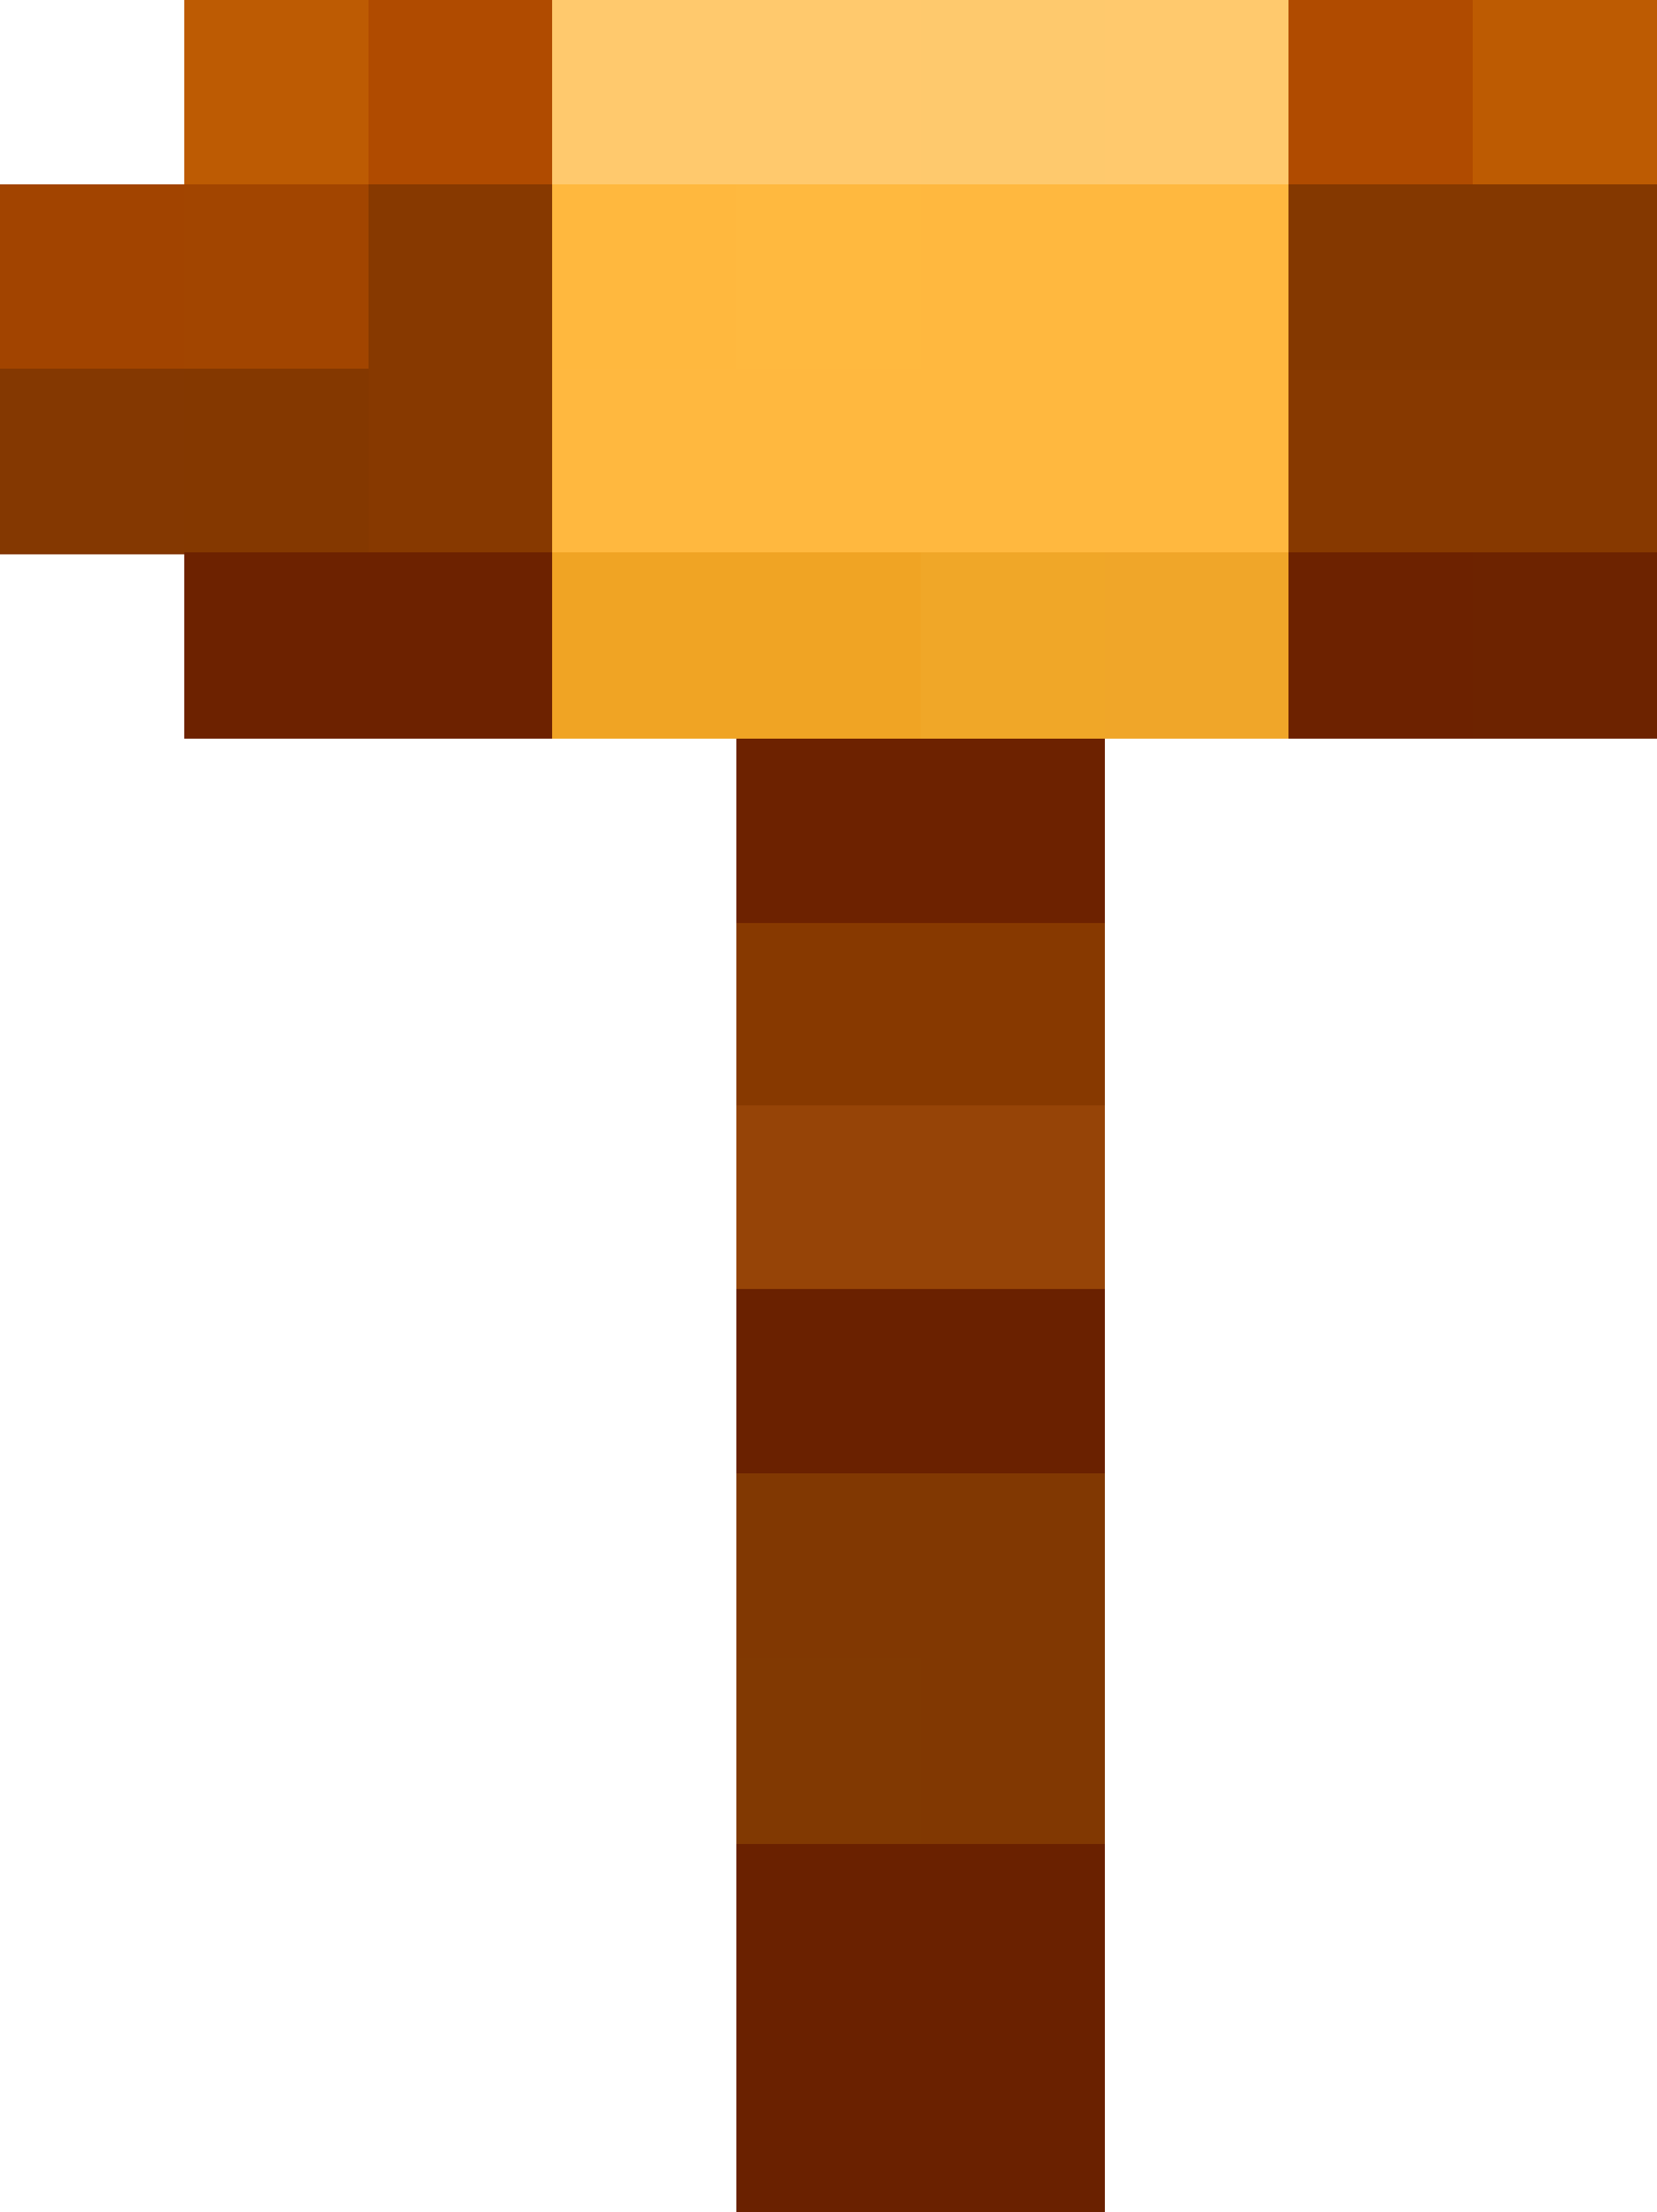 <?xml version="1.0" encoding="UTF-8"?>
<svg width="9" height="12.01" shape-rendering="crispEdges" version="1.1" viewBox="0 -.5 9 12.01" xmlns="http://www.w3.org/2000/svg">
 <g stroke-width="1.01">
  <path d="m1 5e-3h1" stroke="#bd5b03"/>
  <path d="m2 5e-3h1m4 0h1" stroke="#b04b00"/>
  <path d="m3 5e-3h2m1 0h1" stroke="#ffc96d"/>
  <path d="m5 5e-3h1" stroke="#fec96d"/>
  <path d="m8 5e-3h1" stroke="#bd5b02"/>
  <path d="m0 1.005h1" stroke="#a24400"/>
  <path d="m1 1.005h1" stroke="#a24500"/>
  <path d="m2 1.005h1m-1 1h1m4 0h2m-5 3h2" stroke="#873900"/>
  <path d="m3 1.005h1" stroke="#ffb83e"/>
  <path d="m4 1.005h1" stroke="#ffb93f"/>
  <path d="m5 1.005h2m-4 1h4" stroke="#ffb83f"/>
  <path d="m7 1.005h2m-8 1h1" stroke="#843800"/>
  <path d="m0 2.005h1" stroke="#843801"/>
  <path d="m1 3.005h2m4 0h1m-4 1h2" stroke="#6d2200"/>
  <path d="m3 3.005h2" stroke="#f0a424"/>
  <path d="m5 3.005h1" stroke="#f0a728"/>
  <path d="m6 3.005h1" stroke="#f0a629"/>
  <path d="m8 3.005h1" stroke="#6d2300"/>
  <path d="m4 6.005h2" stroke="#964407"/>
  <path d="m4 7.005h2m-2 3h2m-2 1h2" stroke="#6a2100"/>
  <path d="m4 8.005h2m-1 1h1" stroke="#813802"/>
  <path d="m4 9.005h1" stroke="#813902"/>
 </g>
</svg>
